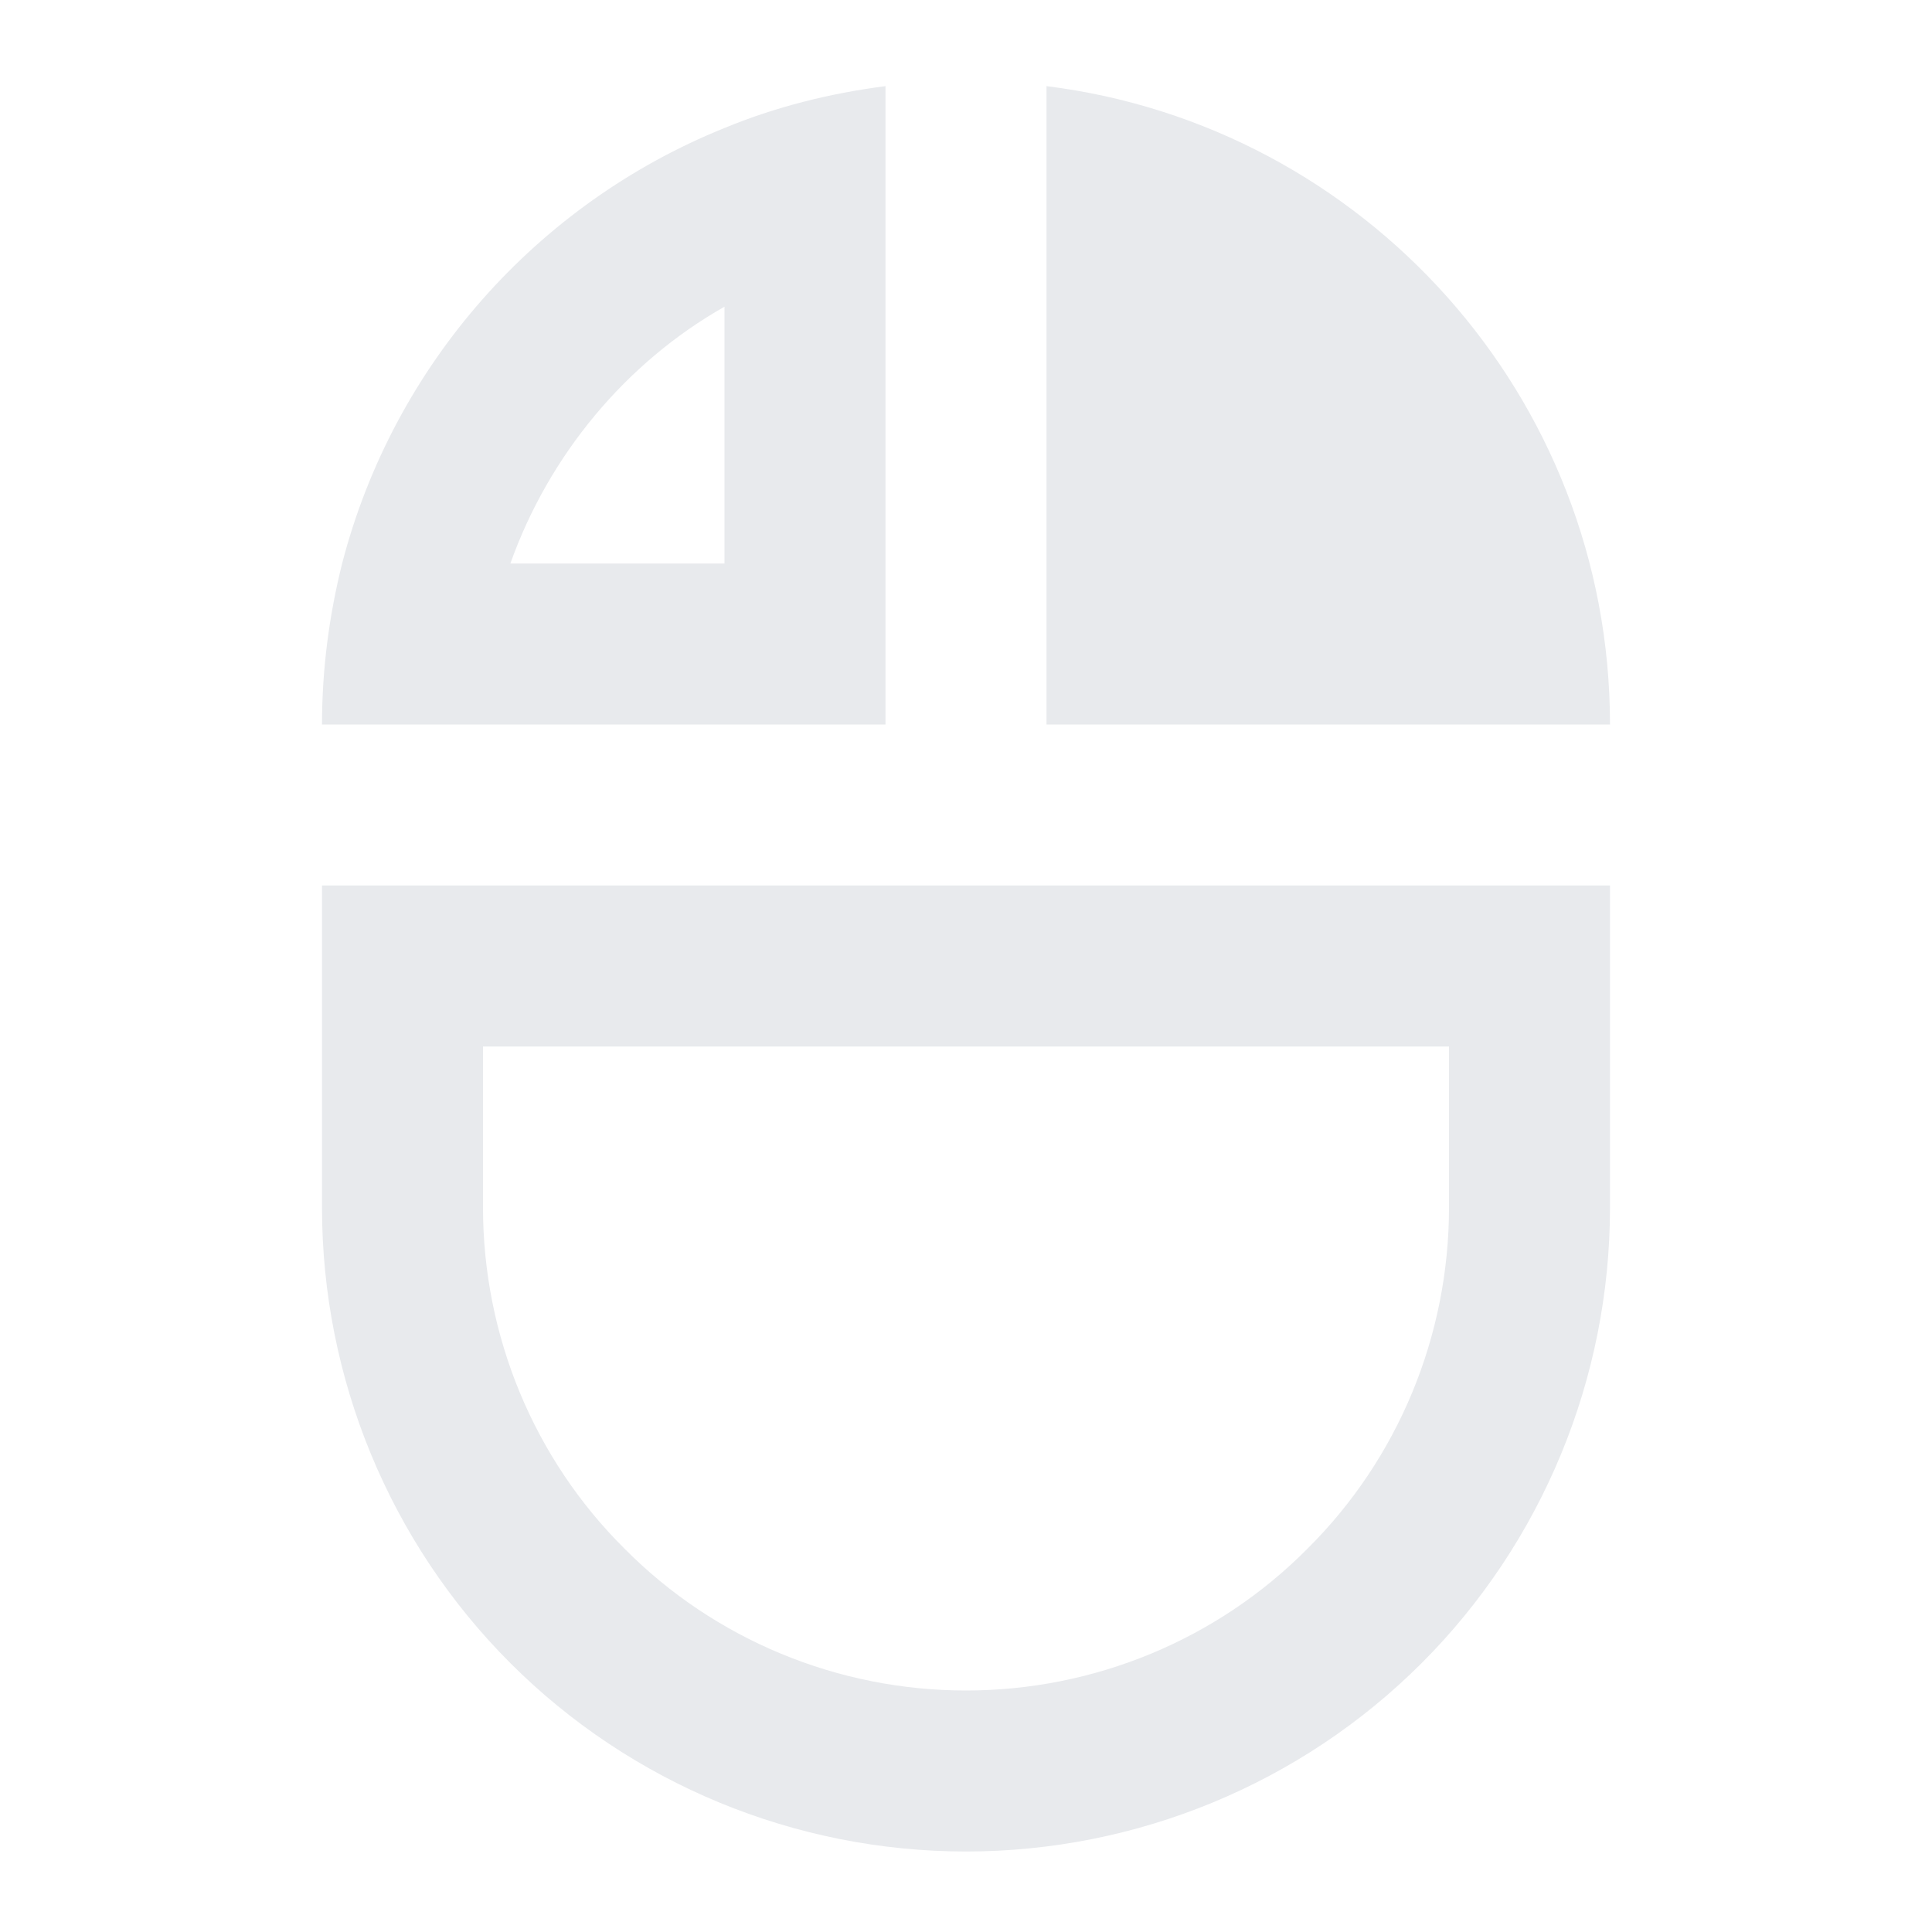 <svg xmlns="http://www.w3.org/2000/svg" id="mdi-mouse-right-click-outline" viewBox="0 0 24 24" height="20px" width="20px" fill="#e8eaed"><path d="M13 9V1.07C16.94 1.56 20 4.92 20 9H13M11 9V1.07C10.3 1.16 9.63 1.33 9 1.59C6.67 2.53 4.89 4.53 4.25 7C4.09 7.64 4 8.31 4 9H11M6.34 7C6.82 5.65 7.78 4.5 9 3.81V7H6.34M6 15V13H18V15C18 16.59 17.37 18.12 16.24 19.24C15.12 20.37 13.59 21 12 21C10.41 21 8.88 20.37 7.76 19.24C6.63 18.12 6 16.59 6 15M4 15C4 17.12 4.84 19.16 6.34 20.66C7.84 22.16 9.88 23 12 23C14.12 23 16.16 22.16 17.66 20.66C19.16 19.16 20 17.12 20 15V11H4V15Z" /></svg>